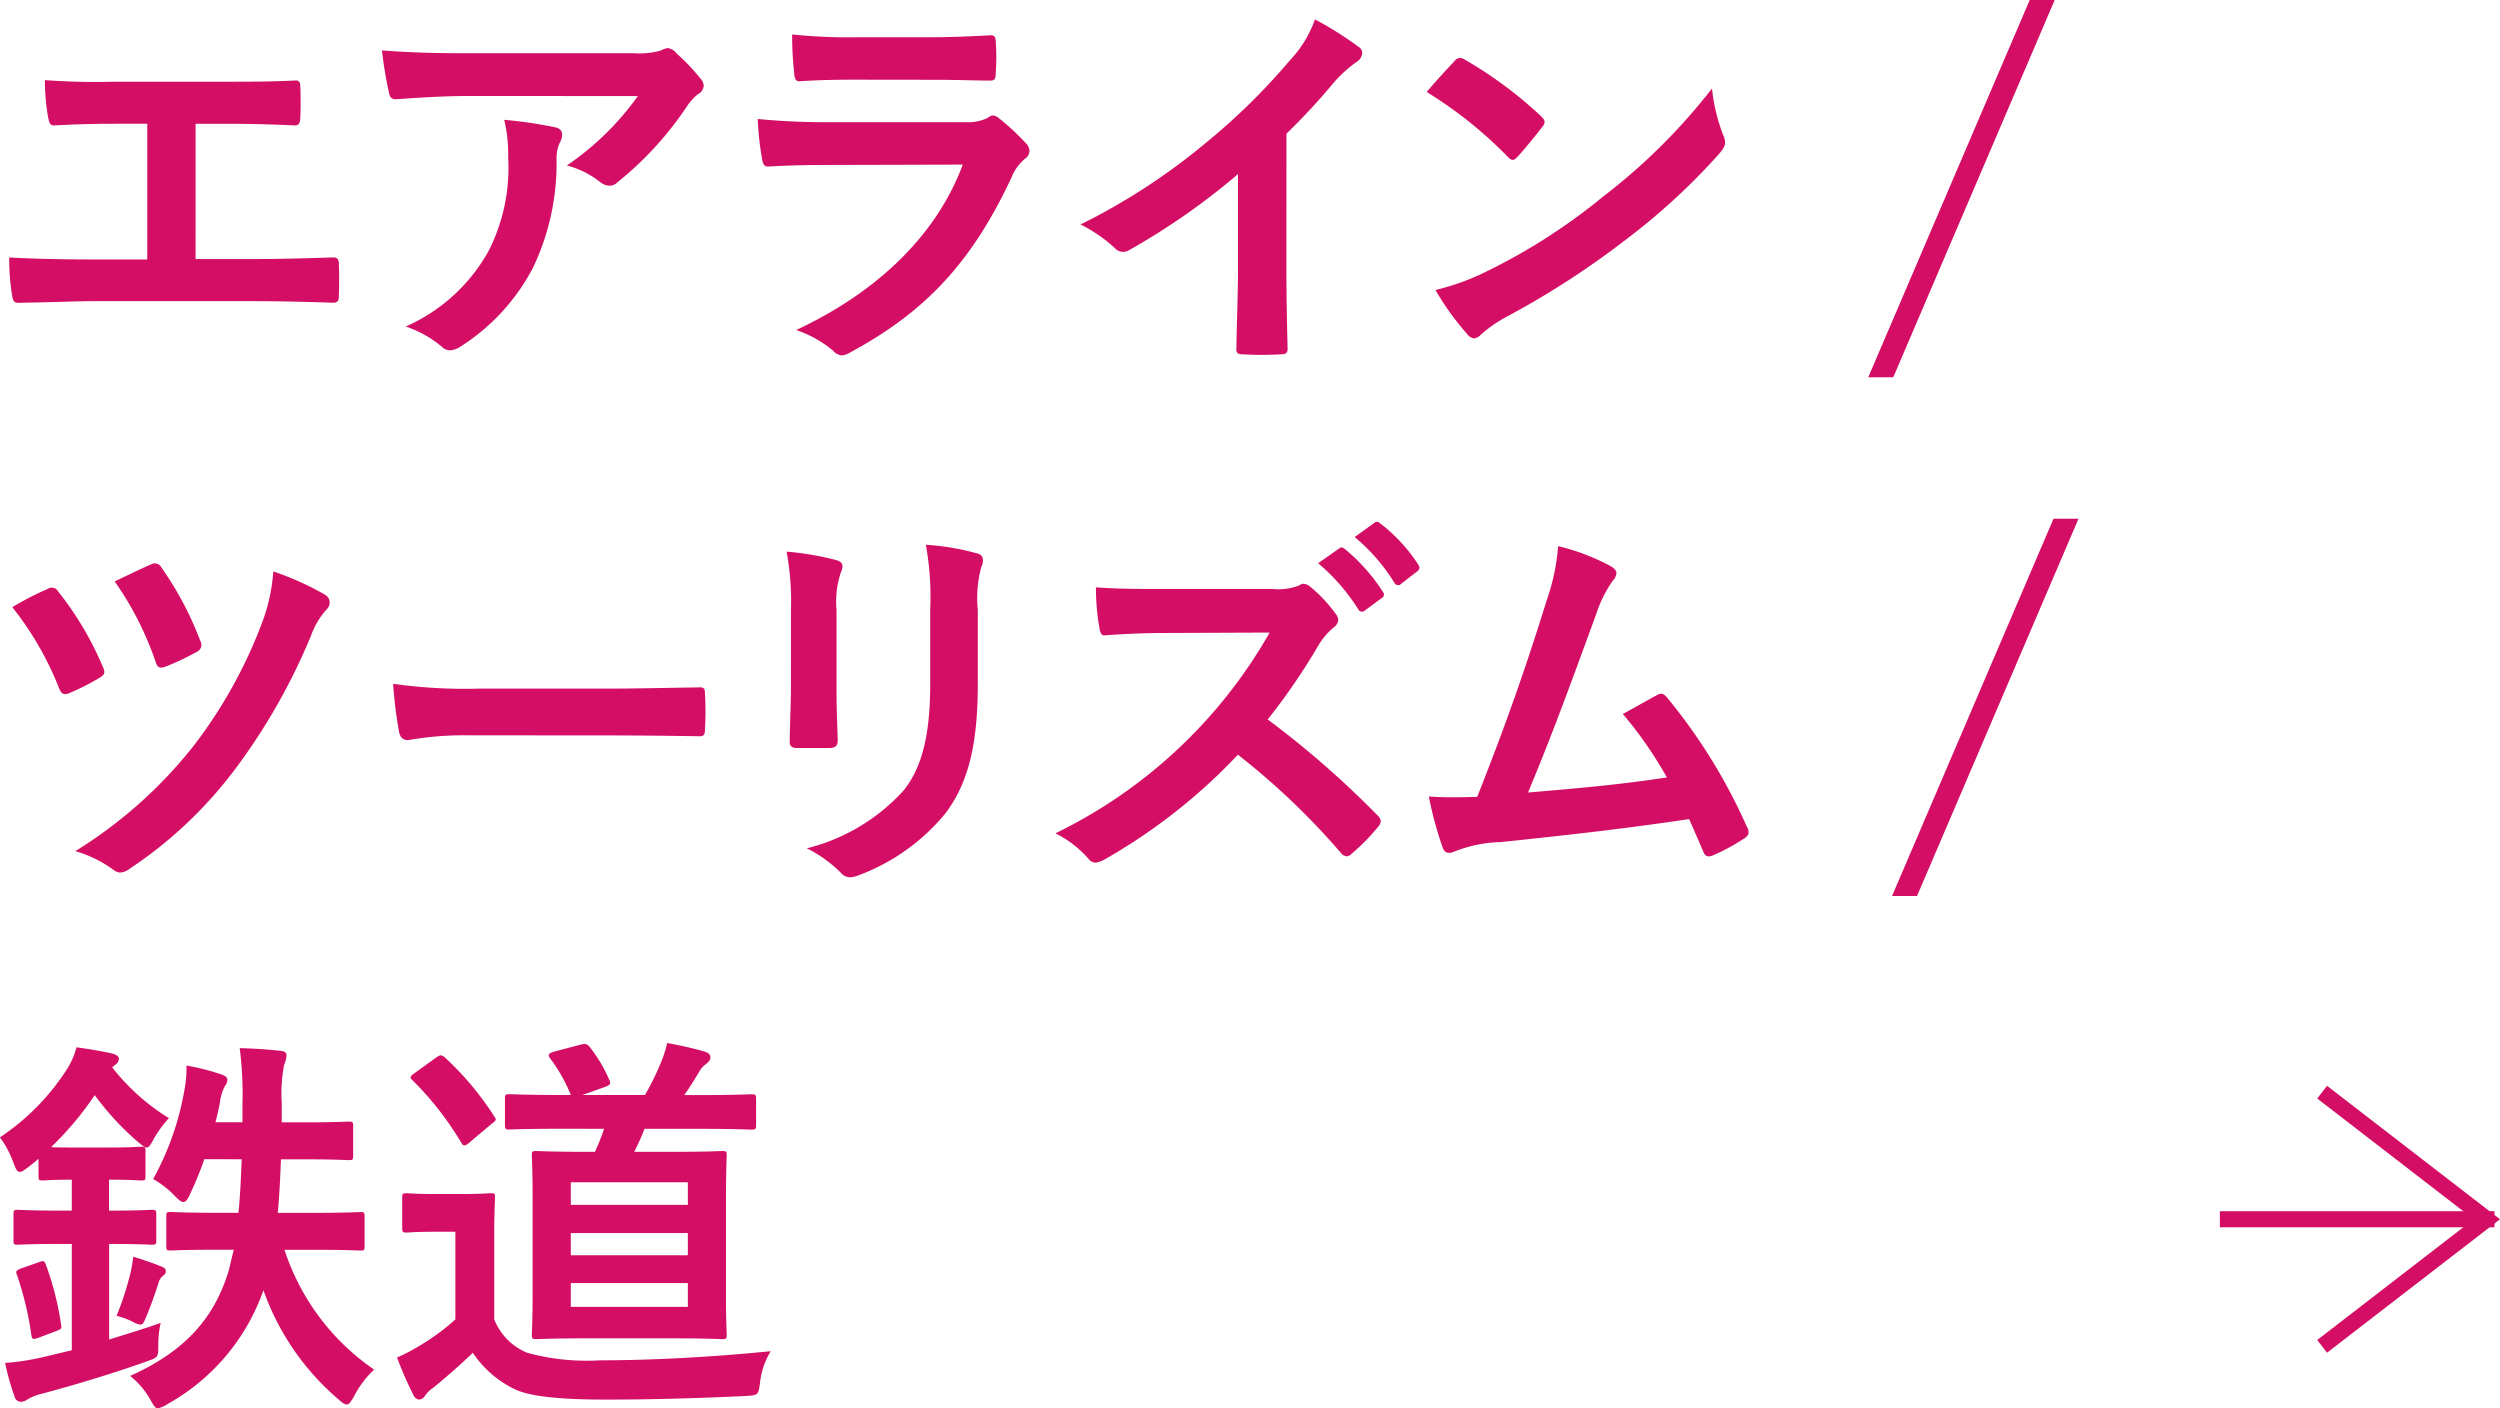 <svg xmlns="http://www.w3.org/2000/svg" width="155.679" height="87.699" viewBox="0 0 155.679 87.699">
  <g id="グループ_4332" data-name="グループ 4332" transform="translate(-197.204 -2660.927)">
    <g id="グループ_2684" data-name="グループ 2684" transform="translate(-1526)">
      <g id="グループ_2683" data-name="グループ 2683">
        <path id="パス_3533" data-name="パス 3533" d="M1735.383,2677.059h3.533c1.655,0,3.311-.049,4.99-.1.272-.024.4.1.4.4.024.643.024,1.334,0,1.977,0,.321-.074.445-.371.445-1.186-.05-3.385-.1-4.99-.1h-9.931c-1.013,0-2.619.074-4.546.1-.4.024-.444-.075-.519-.5a14.492,14.492,0,0,1-.173-2.322c1.779.1,3.657.124,5.238.124h3.36v-8.449h-1.927c-1.779,0-2.817.05-3.829.1-.3.025-.346-.148-.421-.519a13.788,13.788,0,0,1-.2-2.3,41.738,41.738,0,0,0,4.274.1h6.991c1.507,0,2.865,0,4.323-.075.247-.025.321.124.321.4.025.617.025,1.309,0,1.927-.024.321-.074.469-.345.469-1.656-.074-2.866-.1-4.249-.1h-1.928Z" fill="#d40e64"/>
        <path id="パス_3534" data-name="パス 3534" d="M1752.253,2666.906c-1.408,0-2.915.1-4.372.2-.3.024-.4-.149-.445-.371a23.084,23.084,0,0,1-.444-2.668c1.679.123,3.038.173,5.014.173h10.6a5.194,5.194,0,0,0,1.7-.149,1.828,1.828,0,0,1,.469-.172.842.842,0,0,1,.569.345,12.729,12.729,0,0,1,1.482,1.557.716.716,0,0,1,.2.444.644.644,0,0,1-.345.519,3.057,3.057,0,0,0-.667.717,21.025,21.025,0,0,1-4.348,4.768.711.711,0,0,1-.519.222.967.967,0,0,1-.593-.247,5.692,5.692,0,0,0-2.051-1.013,17.569,17.569,0,0,0,4.423-4.323Zm1.384,9.634a11.42,11.42,0,0,0,1.211-5.83,8.957,8.957,0,0,0-.247-2.322,27.537,27.537,0,0,1,3.186.469c.321.075.42.247.42.47a.993.993,0,0,1-.124.444,2.277,2.277,0,0,0-.222,1.013,15.1,15.1,0,0,1-1.457,6.794,12.862,12.862,0,0,1-4.5,4.916,1.243,1.243,0,0,1-.692.247.7.7,0,0,1-.494-.222,6.93,6.93,0,0,0-2.248-1.26A10.933,10.933,0,0,0,1753.637,2676.54Z" fill="#d40e64"/>
        <path id="パス_3535" data-name="パス 3535" d="M1774.73,2671.2c-1.234,0-2.47.025-3.7.1-.222,0-.321-.148-.37-.469a18.576,18.576,0,0,1-.272-2.495,43.8,43.8,0,0,0,4.545.2h8.474a2.717,2.717,0,0,0,1.309-.271.532.532,0,0,1,.321-.149.635.635,0,0,1,.371.173,14.566,14.566,0,0,1,1.655,1.532.728.728,0,0,1,.247.519.6.6,0,0,1-.272.469,2.833,2.833,0,0,0-.84,1.161c-2.47,5.262-5.311,8.35-10.079,10.919a1.181,1.181,0,0,1-.494.173.806.806,0,0,1-.543-.3,7.241,7.241,0,0,0-2.3-1.285c4.57-2.125,8.6-5.534,10.376-10.3Zm1.656-5.311c-1.112,0-2.347.024-3.385.1-.247,0-.321-.148-.345-.544a21.543,21.543,0,0,1-.124-2.371,34.036,34.036,0,0,0,4.051.173h4.447c1.606,0,2.915-.074,3.879-.124.222,0,.3.124.3.4a12.63,12.63,0,0,1,0,1.927c0,.42-.074.519-.444.494-.816,0-1.977-.049-3.484-.049Z" fill="#d40e64"/>
        <path id="パス_3536" data-name="パス 3536" d="M1803.31,2677.43c0,1.7.024,3.162.074,5.138.025.321-.1.42-.371.42a20.335,20.335,0,0,1-2.47,0c-.272,0-.371-.1-.346-.4.025-1.779.1-3.385.1-5.065v-5.756a42.692,42.692,0,0,1-6.794,4.744.7.7,0,0,1-.37.1.689.689,0,0,1-.519-.248,9.249,9.249,0,0,0-2.125-1.457,39.663,39.663,0,0,0,7.782-5.064,40.093,40.093,0,0,0,5.262-5.164,7.152,7.152,0,0,0,1.556-2.544,21.934,21.934,0,0,1,2.743,1.729.437.437,0,0,1,.2.371.705.705,0,0,1-.345.543,8.168,8.168,0,0,0-1.483,1.359,38.959,38.959,0,0,1-2.89,3.113Z" fill="#d40e64"/>
        <path id="パス_3537" data-name="パス 3537" d="M1813.781,2664.732a.462.462,0,0,1,.346-.2.649.649,0,0,1,.321.124,25.755,25.755,0,0,1,4.719,3.508c.148.148.222.247.222.345a.532.532,0,0,1-.148.322c-.371.494-1.186,1.482-1.532,1.853-.123.123-.2.2-.3.2s-.2-.074-.321-.2a26.162,26.162,0,0,0-5.04-4.027C1812.6,2665.992,1813.312,2665.226,1813.781,2664.732Zm2.15,13.019a36.664,36.664,0,0,0,7.114-4.595,37.154,37.154,0,0,0,6.769-6.719,11.033,11.033,0,0,0,.692,2.89,1.209,1.209,0,0,1,.123.469c0,.223-.123.42-.4.741a40.324,40.324,0,0,1-5.682,5.237,53,53,0,0,1-7.46,4.842,8.507,8.507,0,0,0-1.655,1.137.687.687,0,0,1-.445.247.64.64,0,0,1-.42-.272,17.031,17.031,0,0,1-1.976-2.742A14.928,14.928,0,0,0,1815.931,2677.751Z" fill="#d40e64"/>
        <path id="パス_3538" data-name="パス 3538" d="M1841.1,2684.421h-1.557l10.055-23.494h1.556Z" fill="#d40e64"/>
        <path id="パス_3539" data-name="パス 3539" d="M1726.169,2697.6a.46.46,0,0,1,.667.173,19.877,19.877,0,0,1,2.767,4.669.956.956,0,0,1,.1.321c0,.148-.1.247-.3.371a15.053,15.053,0,0,1-1.9.963c-.371.149-.519-.024-.643-.37a19.64,19.64,0,0,0-2.89-4.991A19.445,19.445,0,0,1,1726.169,2697.6Zm17.292.371a.566.566,0,0,1,.272.494.611.611,0,0,1-.2.42,4.9,4.9,0,0,0-.964,1.63,38.156,38.156,0,0,1-4.792,8.4,26.645,26.645,0,0,1-6.522,6.126,1.041,1.041,0,0,1-.569.222.722.722,0,0,1-.419-.172,7.586,7.586,0,0,0-2.372-1.162,28.335,28.335,0,0,0,7.337-6.521,29.671,29.671,0,0,0,4.274-7.659,11.2,11.2,0,0,0,.717-3.236A17.662,17.662,0,0,1,1743.461,2697.971Zm-10.844-1.9a.459.459,0,0,1,.642.2,20.573,20.573,0,0,1,2.421,4.57.483.483,0,0,1-.247.692,16.434,16.434,0,0,1-1.878.889c-.4.148-.543.1-.667-.3a19.787,19.787,0,0,0-2.544-4.99C1731.085,2696.785,1731.875,2696.39,1732.617,2696.068Z" fill="#d40e64"/>
        <path id="パス_3540" data-name="パス 3540" d="M1752.253,2706.716a19.779,19.779,0,0,0-3.631.3c-.3,0-.495-.148-.569-.518a27.07,27.07,0,0,1-.37-2.99,31.725,31.725,0,0,0,5.336.3h7.955c1.877,0,3.779-.05,5.681-.074.371-.025.445.049.445.346a18.331,18.331,0,0,1,0,2.322c0,.3-.1.4-.445.37-1.852-.025-3.68-.049-5.509-.049Z" fill="#d40e64"/>
        <path id="パス_3541" data-name="パス 3541" d="M1772.458,2698.885a16.882,16.882,0,0,0-.272-3.607,18.218,18.218,0,0,1,3.064.519c.3.074.419.222.419.395a1.051,1.051,0,0,1-.1.371,5.665,5.665,0,0,0-.272,2.346v4.99c0,1.285.049,2.249.074,3.113,0,.371-.148.494-.543.494h-1.977c-.346,0-.494-.123-.469-.42,0-.864.074-2.3.074-3.359Zm11.635,4.619c0,3.657-.543,6.1-2,8.054a12.74,12.74,0,0,1-5.434,3.878,1.571,1.571,0,0,1-.519.124.8.8,0,0,1-.593-.3,8.023,8.023,0,0,0-2.1-1.507,12.073,12.073,0,0,0,6.028-3.606c1.136-1.409,1.655-3.459,1.655-6.6v-4.669a18.1,18.1,0,0,0-.272-4.027,15.535,15.535,0,0,1,3.212.543.416.416,0,0,1,.346.42.787.787,0,0,1-.1.4,7.415,7.415,0,0,0-.223,2.692Z" fill="#d40e64"/>
        <path id="パス_3542" data-name="パス 3542" d="M1802.421,2697.6a3.633,3.633,0,0,0,1.7-.222.413.413,0,0,1,.272-.1.815.815,0,0,1,.42.2,8.953,8.953,0,0,1,1.606,1.729.655.655,0,0,1,.123.321.68.68,0,0,1-.321.494,4.536,4.536,0,0,0-.914,1.087,39.032,39.032,0,0,1-3.162,4.62,58.091,58.091,0,0,1,6.843,5.978.561.561,0,0,1,.2.346.613.613,0,0,1-.173.37,13.293,13.293,0,0,1-1.655,1.68.428.428,0,0,1-.3.148.507.507,0,0,1-.346-.2,44.929,44.929,0,0,0-6.423-6.127,35.549,35.549,0,0,1-8.3,6.522,1.563,1.563,0,0,1-.568.2.55.55,0,0,1-.42-.222,6.75,6.75,0,0,0-2.075-1.606,30.831,30.831,0,0,0,13.339-12.5l-6.373.025c-1.285,0-2.569.05-3.9.148-.2.025-.272-.148-.321-.42a14.327,14.327,0,0,1-.223-2.569c1.334.1,2.569.1,4.175.1Zm4.175-2.52c.123-.1.222-.074.37.05a11.355,11.355,0,0,1,2.347,2.643.249.249,0,0,1-.074.4l-1.037.766a.258.258,0,0,1-.42-.074,12.285,12.285,0,0,0-2.495-2.866Zm2.2-1.6c.149-.1.223-.075.371.049a10.345,10.345,0,0,1,2.347,2.544.286.286,0,0,1-.074.445l-.988.766a.253.253,0,0,1-.42-.074,11.693,11.693,0,0,0-2.471-2.841Z" fill="#d40e64"/>
        <path id="パス_3543" data-name="パス 3543" d="M1823.564,2696.217c.173.123.3.247.3.4a.831.831,0,0,1-.247.494,7.939,7.939,0,0,0-1.013,2.05c-1.383,3.78-2.693,7.412-4.249,11.117,3.8-.321,5.879-.519,8.647-.939a24.737,24.737,0,0,0-2.743-3.952c.742-.4,1.458-.815,2.149-1.186.272-.148.42-.05.594.148a34.786,34.786,0,0,1,4.99,8.078.6.6,0,0,1,.1.322c0,.148-.1.3-.321.42a12.524,12.524,0,0,1-1.877,1.013.663.663,0,0,1-.3.073c-.148,0-.272-.123-.345-.345-.3-.692-.569-1.334-.865-1.977-3.953.593-7.708,1.013-11.735,1.433a8.323,8.323,0,0,0-2.89.593c-.321.148-.593.1-.716-.247a22.948,22.948,0,0,1-.865-3.187c.988.074,2.026.05,3.014.025,1.754-4.422,3.039-8.078,4.323-12.229a13.169,13.169,0,0,0,.716-3.384A13.41,13.41,0,0,1,1823.564,2696.217Z" fill="#d40e64"/>
        <path id="パス_3544" data-name="パス 3544" d="M1842.581,2716.721h-1.556l10.055-23.493h1.556Z" fill="#d40e64"/>
        <path id="パス_3545" data-name="パス 3545" d="M1725.6,2733.087c-.222.2-.444.371-.667.543s-.37.272-.494.272c-.173,0-.247-.173-.4-.568a6.032,6.032,0,0,0-.84-1.581,14.485,14.485,0,0,0,4.224-4.323,4.819,4.819,0,0,0,.544-1.285c.741.1,1.631.247,2.273.4.247.075.37.2.37.3a.477.477,0,0,1-.247.4l-.173.148a13.38,13.38,0,0,0,3.533,3.162,6.992,6.992,0,0,0-.939,1.285c-.2.371-.3.544-.445.544-.123,0-.271-.124-.543-.346a17.324,17.324,0,0,1-2.693-2.915,19.716,19.716,0,0,1-2.717,3.236c.321.025.79.025,1.531.025h2c1.483,0,1.928-.05,2.076-.05.247,0,.272.025.272.3v1.531c0,.247-.025.272-.272.272-.148,0-.593-.049-2-.049v1.926h.074c1.852,0,2.421-.049,2.569-.049.272,0,.3.025.3.272v1.63c0,.247-.025.272-.3.272-.148,0-.717-.049-2.569-.049H1730v5.953c1.086-.346,2.173-.667,3.211-1.037a6.078,6.078,0,0,0-.148,1.383c0,.791-.025.766-.79,1.038-1.928.691-4.447,1.457-6.5,2a3.054,3.054,0,0,0-.864.346.778.778,0,0,1-.4.148.409.409,0,0,1-.395-.321,15.547,15.547,0,0,1-.593-2.1,15.346,15.346,0,0,0,2.4-.371l1.754-.42v-6.62h-.79c-1.853,0-2.421.049-2.57.049-.246,0-.271-.025-.271-.272v-1.63c0-.247.025-.272.271-.272.149,0,.717.049,2.57.049h.79v-1.926c-1.259,0-1.679.049-1.8.049-.247,0-.272-.025-.272-.272Zm0,6.448c.321-.124.371-.1.47.173a18.508,18.508,0,0,1,.938,3.705c.05.247.025.272-.3.4l-1.112.421c-.346.123-.4.1-.444-.2a19.818,19.818,0,0,0-.89-3.706c-.1-.247-.049-.3.272-.42Zm7.683.271c.173.075.247.149.247.272a.31.31,0,0,1-.148.272.854.854,0,0,0-.321.519c-.2.617-.47,1.383-.717,1.976-.173.4-.222.568-.4.568a1.385,1.385,0,0,1-.518-.2,4.955,4.955,0,0,0-.964-.346,18.5,18.5,0,0,0,.889-2.767,8.548,8.548,0,0,0,.148-.914A18.662,18.662,0,0,1,1733.283,2739.806Zm2.644-6.694a21.116,21.116,0,0,1-.89,2.174c-.148.345-.271.494-.42.494-.123,0-.271-.124-.494-.346a5.839,5.839,0,0,0-1.383-1.087,17.617,17.617,0,0,0,1.951-5.559,7,7,0,0,0,.124-1.507,14.275,14.275,0,0,1,2.149.544c.3.1.4.2.4.346a.568.568,0,0,1-.148.371,2.973,2.973,0,0,0-.321,1.062c-.074.4-.173.815-.272,1.21h1.68v-1.161a22.378,22.378,0,0,0-.173-3.458c.84.024,1.7.074,2.569.172.247.025.346.124.346.272a1.614,1.614,0,0,1-.148.593,9.561,9.561,0,0,0-.148,2.4v1.186h1.383c1.977,0,2.644-.049,2.792-.049.247,0,.271.025.271.3v1.828c0,.247-.024.272-.271.272-.148,0-.815-.049-2.792-.049h-1.433c-.049,1.235-.1,2.346-.2,3.335h2c2.248,0,3.014-.05,3.162-.05.222,0,.247.025.247.272v1.853c0,.247-.025.271-.247.271-.148,0-.914-.049-3.162-.049h-1.581a14.49,14.49,0,0,0,5.583,7.461,6.19,6.19,0,0,0-1.26,1.68c-.2.345-.3.494-.445.494-.123,0-.272-.1-.519-.321a15.908,15.908,0,0,1-4.669-6.794,13.034,13.034,0,0,1-5.978,7.09,2.131,2.131,0,0,1-.593.272c-.148,0-.247-.148-.469-.544a5.042,5.042,0,0,0-1.26-1.482c3.459-1.556,5.262-3.631,6.151-6.6l.3-1.26h-.791c-2.223,0-2.989.049-3.137.049-.247,0-.272-.024-.272-.271v-1.853c0-.247.025-.272.272-.272.148,0,.914.05,3.137.05h1.087c.1-.964.148-2.075.2-3.335Z" fill="#d40e64"/>
        <path id="パス_3546" data-name="パス 3546" d="M1753.981,2743.092a3.757,3.757,0,0,0,2.051,2.075,14.108,14.108,0,0,0,4.545.469c3.187,0,6.942-.2,10.623-.568a4.689,4.689,0,0,0-.667,1.952c-.1.791-.123.791-.914.84-3.138.148-6.077.222-8.646.222-2.545,0-4.744-.148-5.756-.667a6.573,6.573,0,0,1-2.57-2.248c-.766.741-1.7,1.557-2.495,2.2a1.793,1.793,0,0,0-.494.494.466.466,0,0,1-.37.222.472.472,0,0,1-.346-.3,21.569,21.569,0,0,1-1.013-2.322,11.325,11.325,0,0,0,1.457-.766,13.736,13.736,0,0,0,2.175-1.606v-5.459h-1.211c-1.334,0-1.68.049-1.8.049-.271,0-.3-.025-.3-.3v-1.877c0-.247.025-.272.3-.272.124,0,.47.05,1.8.05h1.556c1.309,0,1.7-.05,1.853-.05.247,0,.272.025.272.272,0,.148-.05.84-.05,2.347Zm-3.631-16.3c.148-.1.222-.148.3-.148a.463.463,0,0,1,.248.124,18.728,18.728,0,0,1,3.087,3.681c.148.2.124.247-.148.444l-1.408,1.186c-.148.124-.222.173-.3.173-.1,0-.148-.074-.222-.2a19.26,19.26,0,0,0-3.013-3.853c-.2-.173-.149-.248.123-.445Zm8.128,4.422c-2.57,0-3.41.05-3.558.05-.247,0-.272-.025-.272-.3v-1.6c0-.272.025-.3.272-.3.148,0,.988.05,3.558.05h.271a9.814,9.814,0,0,0-1.284-2.273c-.173-.222-.1-.321.222-.42l1.68-.445c.3-.074.346-.049.519.1a8.961,8.961,0,0,1,1.26,2.1c.123.247.024.321-.223.42l-1.457.519h3.9a15.974,15.974,0,0,0,.964-1.952,7.171,7.171,0,0,0,.419-1.285,22.276,22.276,0,0,1,2.372.544c.2.074.321.173.321.346s-.1.271-.247.4a1.42,1.42,0,0,0-.445.494c-.272.445-.568.939-.939,1.458h.791c2.4,0,3.236-.05,3.385-.05.271,0,.3.025.3.3v1.6c0,.272-.025.3-.3.3-.149,0-.989-.05-3.385-.05h-3.261a15.661,15.661,0,0,1-.642,1.433h2.347c2.2,0,2.989-.049,3.113-.049.271,0,.3.025.3.272,0,.148-.049.914-.049,2.692v5.88c0,1.754.049,2.421.049,2.569,0,.272-.025.3-.3.3-.124,0-.914-.049-3.113-.049h-5.287c-2.2,0-2.989.049-3.137.049-.272,0-.3-.024-.3-.3,0-.148.049-.815.049-2.569v-5.88c0-1.778-.049-2.544-.049-2.692,0-.247.025-.272.3-.272.148,0,.938.049,3.137.049h.494a14.117,14.117,0,0,0,.568-1.433Zm.271,4.744h7.288v-1.409h-7.288Zm7.288,3.137v-1.383h-7.288v1.383Zm0,1.729h-7.288v1.483h7.288Z" fill="#d40e64"/>
      </g>
    </g>
    <g id="グループ_2720" data-name="グループ 2720" transform="translate(-1526)">
      <path id="パス_3770" data-name="パス 3770" d="M1867.806,2728.937l10.258,7.915-10.258,7.915" fill="none" stroke="#d40e64" stroke-miterlimit="10" stroke-width="1"/>
      <line id="線_85" data-name="線 85" x1="17.1" transform="translate(1861.439 2736.852)" fill="none" stroke="#d40e64" stroke-miterlimit="10" stroke-width="1"/>
    </g>
  </g>
</svg>
